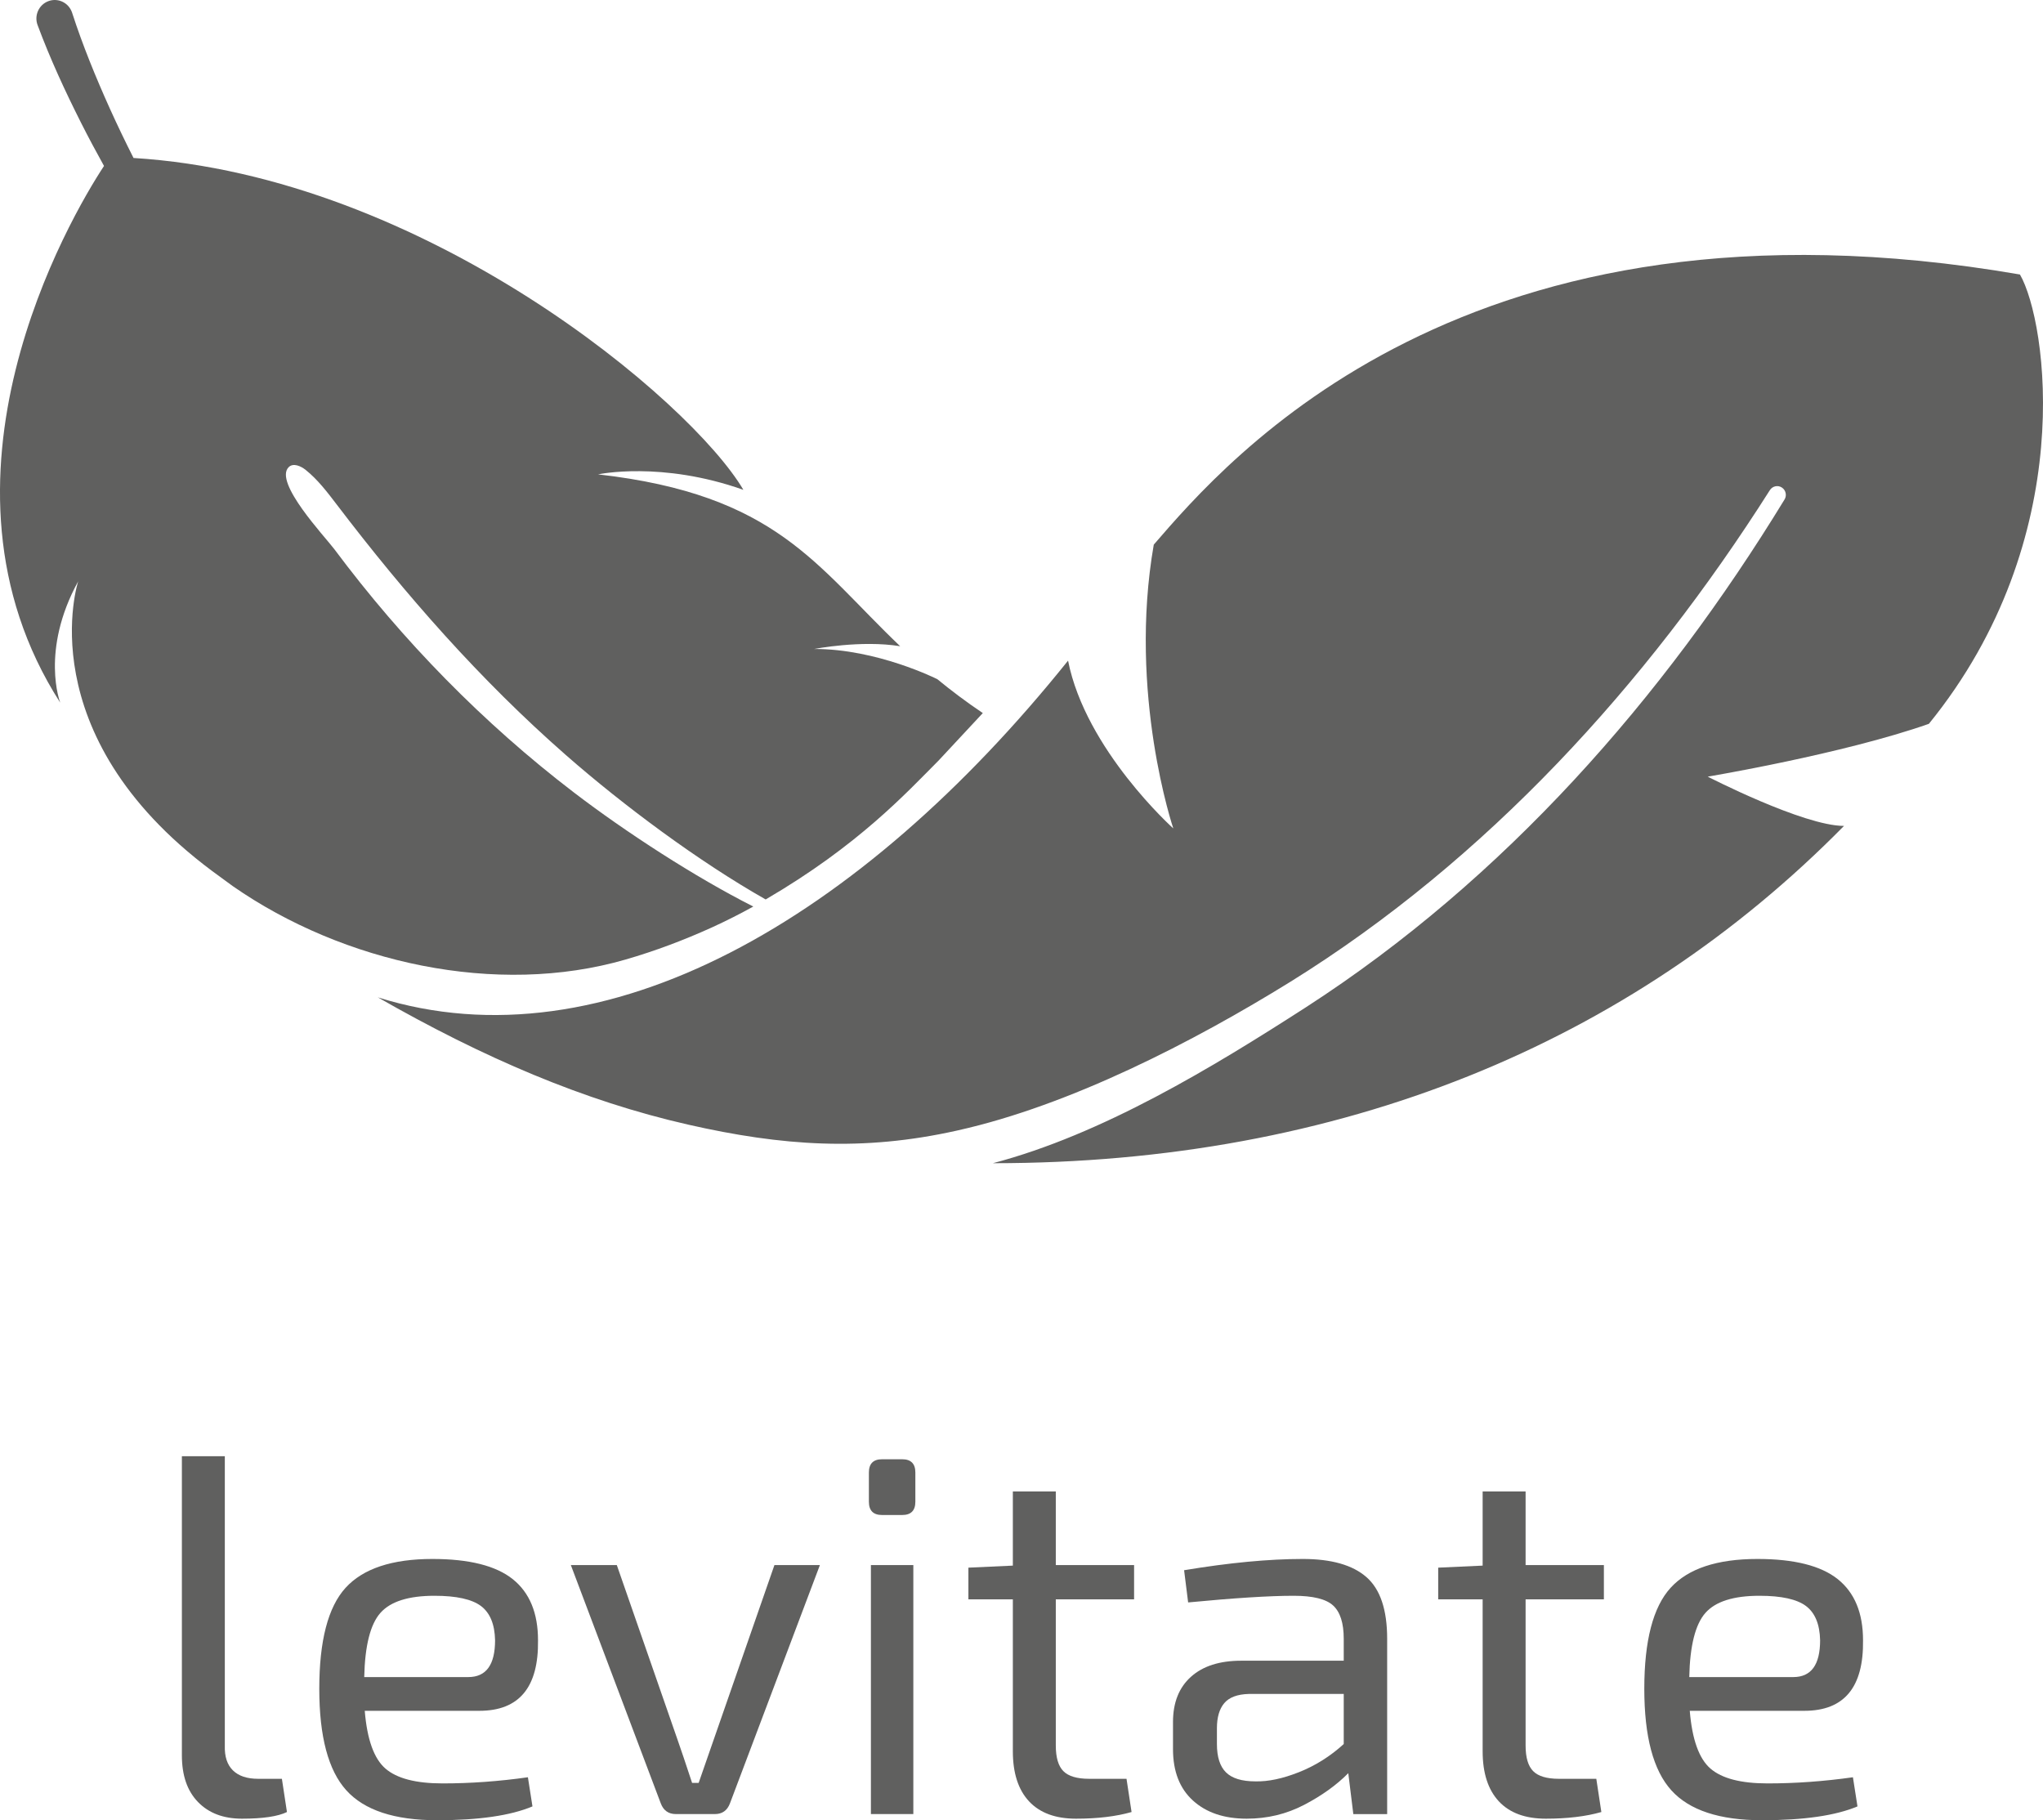 <svg width="110" height="98" viewBox="0 0 110 98" fill="none" xmlns="http://www.w3.org/2000/svg">
<path d="M108.759 14.779C78.932 9.634 66.065 24.769 62.122 29.322C60.723 37.354 63.173 44.601 63.173 44.601C63.173 44.601 58.457 40.378 57.507 35.569C46.332 49.502 32.545 57.518 20.345 53.698C20.378 53.694 20.409 53.69 20.345 53.697C20.273 53.706 20.31 53.702 20.345 53.698C26.023 56.944 31.422 59.271 37.067 60.553C42.108 61.697 46.456 62.001 51.501 60.875C51.532 60.868 51.563 60.861 51.594 60.854C57.604 59.511 64.243 56.103 69.496 52.848C80.028 46.303 88.629 36.889 95.294 26.389C95.434 26.17 95.723 26.106 95.938 26.247C96.154 26.387 96.218 26.674 96.084 26.893L96.079 26.9C89.536 37.614 81.001 47.325 70.327 54.223C65.276 57.477 59.336 61.082 53.459 62.627H53.466C72.174 62.627 87.757 56.175 99.286 44.467C97.101 44.467 91.947 41.814 91.947 41.814C91.947 41.814 99.23 40.596 103.855 38.971C111.962 28.999 110.221 17.312 108.759 14.779Z" fill="#60605F"/>
<path d="M12.105 78.402V93.981C12.086 94.568 12.231 95.013 12.54 95.316C12.848 95.619 13.301 95.77 13.899 95.77H15.178L15.45 97.559C14.96 97.797 14.154 97.917 13.03 97.917C12.032 97.917 11.243 97.619 10.663 97.022C10.082 96.427 9.793 95.587 9.793 94.504V78.402" fill="#60605F"/>
<path d="M19.611 90.293H25.214C26.176 90.293 26.656 89.632 26.656 88.311C26.638 87.448 26.384 86.834 25.895 86.466C25.405 86.1 24.571 85.916 23.392 85.916C21.996 85.916 21.026 86.223 20.482 86.838C19.938 87.453 19.648 88.604 19.611 90.293ZM25.813 92.109H19.639C19.765 93.65 20.137 94.688 20.754 95.22C21.37 95.752 22.395 96.018 23.827 96.018C25.333 96.018 26.864 95.908 28.424 95.687L28.669 97.256C27.49 97.752 25.776 98 23.528 98C21.244 98 19.616 97.463 18.646 96.389C17.676 95.316 17.191 93.495 17.191 90.925C17.191 88.338 17.662 86.526 18.605 85.489C19.548 84.453 21.107 83.934 23.283 83.934C25.259 83.934 26.701 84.297 27.608 85.021C28.515 85.747 28.968 86.843 28.968 88.311C29.004 90.843 27.952 92.109 25.813 92.109Z" fill="#60605F"/>
<path d="M44.145 84.264L39.303 97.091C39.158 97.477 38.886 97.669 38.488 97.669H36.394C35.994 97.669 35.722 97.477 35.577 97.091L30.736 84.264H33.211L36.475 93.65C36.656 94.164 36.919 94.945 37.264 95.991H37.617L41.697 84.264" fill="#60605F"/>
<path d="M49.176 97.669H46.892V84.264H49.176V97.669ZM47.49 78.566H48.578C49.049 78.566 49.285 78.805 49.285 79.282V80.851C49.285 81.329 49.049 81.567 48.578 81.567H47.49C47.019 81.567 46.783 81.329 46.783 80.851V79.282C46.783 78.805 47.019 78.566 47.49 78.566Z" fill="#60605F"/>
<path d="M56.847 86.108V93.981C56.847 94.623 56.982 95.082 57.254 95.357C57.526 95.632 57.988 95.77 58.642 95.77H60.654L60.926 97.559C60.092 97.797 59.094 97.917 57.934 97.917C56.828 97.917 55.985 97.605 55.404 96.982C54.824 96.357 54.534 95.458 54.534 94.284V86.108H52.141V84.402L54.534 84.292V80.3H56.847V84.264H61.062V86.108" fill="#60605F"/>
<path d="M65.522 93.045V93.898C65.522 94.596 65.686 95.106 66.012 95.426C66.339 95.747 66.864 95.908 67.59 95.908C68.279 95.926 69.063 95.761 69.942 95.412C70.822 95.064 71.624 94.559 72.35 93.898V91.201H67.236C66.619 91.219 66.18 91.385 65.917 91.697C65.654 92.009 65.522 92.458 65.522 93.045ZM63.972 86.274L63.755 84.54C66.184 84.136 68.315 83.934 70.147 83.934C71.688 83.934 72.83 84.26 73.573 84.912C74.317 85.563 74.688 86.669 74.688 88.228V97.67H72.866L72.595 95.467C71.96 96.109 71.166 96.678 70.215 97.174C69.263 97.67 68.233 97.917 67.127 97.917C65.912 97.917 64.947 97.592 64.231 96.94C63.514 96.289 63.157 95.366 63.157 94.173V92.715C63.157 91.669 63.478 90.857 64.122 90.279C64.766 89.7 65.667 89.412 66.829 89.412H72.35V88.228C72.35 87.384 72.159 86.788 71.778 86.439C71.398 86.09 70.69 85.916 69.657 85.916C68.351 85.916 66.456 86.036 63.972 86.274Z" fill="#60605F"/>
<path d="M82.142 86.108V93.981C82.142 94.623 82.277 95.082 82.549 95.357C82.821 95.632 83.284 95.77 83.936 95.77H85.949L86.221 97.559C85.387 97.797 84.389 97.917 83.23 97.917C82.123 97.917 81.28 97.605 80.7 96.982C80.119 96.357 79.829 95.458 79.829 94.284V86.108H77.436V84.402L79.829 84.292V80.3H82.142V84.264H86.357V86.108" fill="#60605F"/>
<path d="M90.954 90.293H96.556C97.518 90.293 97.999 89.632 97.999 88.311C97.98 87.448 97.726 86.834 97.237 86.466C96.747 86.1 95.913 85.916 94.734 85.916C93.338 85.916 92.368 86.223 91.824 86.838C91.281 87.453 90.99 88.604 90.954 90.293ZM97.155 92.109H90.981C91.108 93.65 91.479 94.688 92.096 95.22C92.712 95.752 93.737 96.018 95.17 96.018C96.675 96.018 98.207 95.908 99.766 95.687L100.011 97.256C98.832 97.752 97.119 98 94.87 98C92.586 98 90.958 97.463 89.988 96.389C89.018 95.316 88.533 93.495 88.533 90.925C88.533 88.338 89.004 86.526 89.947 85.489C90.89 84.453 92.45 83.934 94.626 83.934C96.602 83.934 98.043 84.297 98.95 85.021C99.857 85.747 100.31 86.843 100.31 88.311C100.347 90.843 99.294 92.109 97.155 92.109Z" fill="#60605F"/>
<path d="M50.455 36.556C50.453 36.556 50.449 36.558 50.449 36.558C50.449 36.558 47.216 34.93 43.836 34.941C43.836 34.941 46.362 34.449 48.467 34.792C43.923 30.462 41.817 26.631 32.202 25.54C32.202 25.54 35.595 24.805 40.025 26.372C37.217 21.598 22.892 9.473 7.189 8.505C6.747 7.63 6.321 6.746 5.918 5.854C5.159 4.172 4.446 2.424 3.894 0.721L3.882 0.683C3.877 0.671 3.873 0.658 3.868 0.645C3.676 0.13 3.107 -0.13 2.597 0.065C2.088 0.26 1.831 0.835 2.024 1.351C2.714 3.201 3.505 4.905 4.366 6.615C4.761 7.397 5.175 8.169 5.6 8.935C3.762 11.722 -4.473 25.806 3.242 37.831C3.242 37.831 2.158 35.037 4.21 31.297C4.21 31.297 1.499 39.481 11.397 46.876L12.534 47.709C18.481 51.845 26.736 53.674 33.686 51.66C35.297 51.194 36.841 50.607 38.305 49.944L38.333 49.931C39.105 49.58 39.846 49.202 40.559 48.808C37.433 47.227 33.697 44.805 30.9 42.666C26.03 38.944 21.679 34.497 18.003 29.57C17.512 28.912 14.713 25.956 15.547 25.148C15.792 24.911 16.197 25.09 16.462 25.303C17.11 25.822 17.618 26.493 18.123 27.154C21.836 32.031 25.867 36.62 30.473 40.656C33.581 43.379 37.634 46.391 41.225 48.426C46.227 45.51 48.809 42.678 50.536 40.947L52.917 38.391C52.006 37.779 51.197 37.166 50.455 36.556Z" fill="#60605F"/>
</svg>
